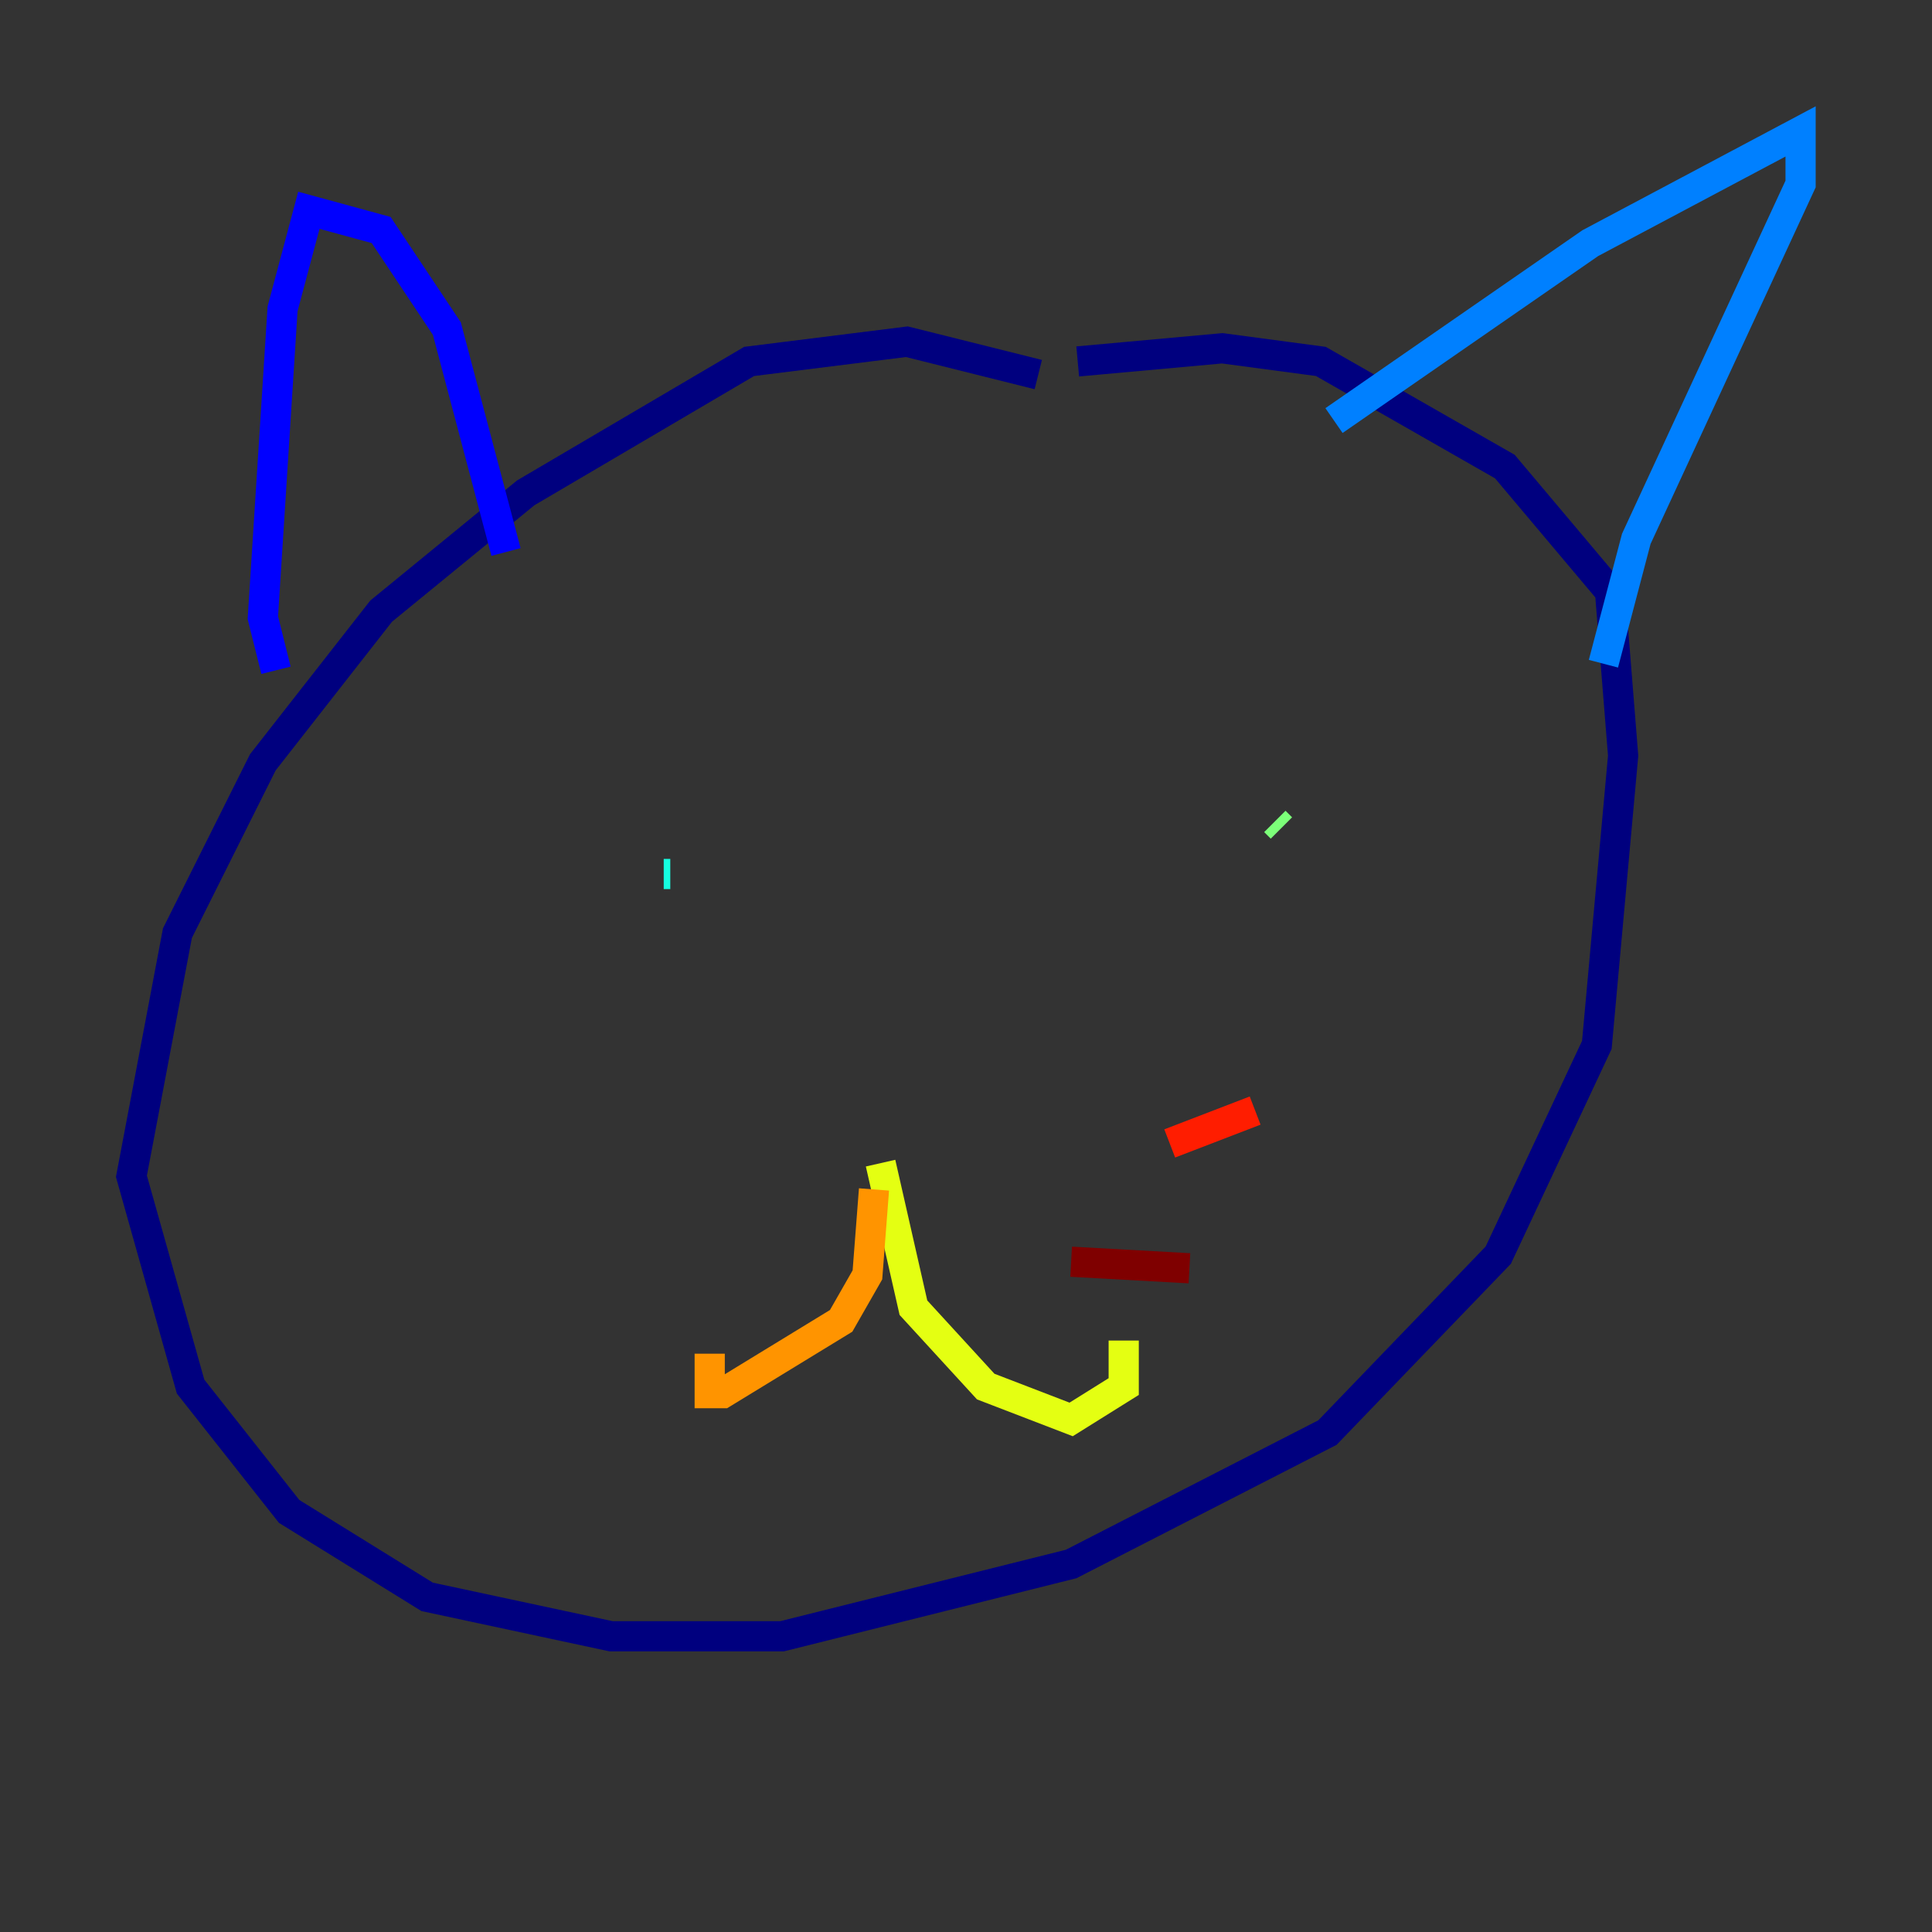 <?xml version="1.0" encoding="utf-8" ?>
<svg baseProfile="tiny" height="128" version="1.2" viewBox="0,0,128,128" width="128" xmlns="http://www.w3.org/2000/svg" xmlns:ev="http://www.w3.org/2001/xml-events" xmlns:xlink="http://www.w3.org/1999/xlink"><rect x="0" y="0" width="128" height="128" fill="#333333" stroke="none"/><defs /><polyline fill="none" points="68.789,24.816 60.082,22.64 49.633,23.946 34.83,32.653 25.252,40.49 17.415,50.503 11.755,61.823 8.707,77.932 12.626,91.864 19.157,100.136 28.299,105.796 40.49,108.408 51.809,108.408 70.966,103.619 87.946,94.912 99.265,83.156 105.796,69.225 107.537,50.068 106.667,39.184 99.701,30.912 87.51,23.946 80.98,23.075 71.401,23.946" stroke="#00007f" stroke-width="2" /><polyline fill="none" points="33.524,36.571 29.605,21.769 25.252,15.238 20.463,13.932 18.721,20.463 17.415,40.925 18.286,44.408" stroke="#0000ff" stroke-width="2" /><polyline fill="none" points="88.381,27.864 105.361,16.109 119.293,8.707 119.293,12.191 108.408,35.701 106.231,43.973" stroke="#0080ff" stroke-width="2" /><polyline fill="none" points="44.408,57.905 43.973,57.905" stroke="#15ffe1" stroke-width="2" /><polyline fill="none" points="84.463,54.422 84.898,54.857" stroke="#7cff79" stroke-width="2" /><polyline fill="none" points="58.34,77.061 60.517,86.639 65.306,91.864 70.966,94.041 74.449,91.864 74.449,88.816" stroke="#e4ff12" stroke-width="2" /><polyline fill="none" points="57.905,78.803 57.469,84.463 55.728,87.51 47.891,92.299 47.02,92.299 47.02,89.687" stroke="#ff9400" stroke-width="2" /><polyline fill="none" points="77.497,75.755 83.156,73.578" stroke="#ff1d00" stroke-width="2" /><polyline fill="none" points="70.966,83.592 78.803,84.027" stroke="#7f0000" stroke-width="2" /></svg>